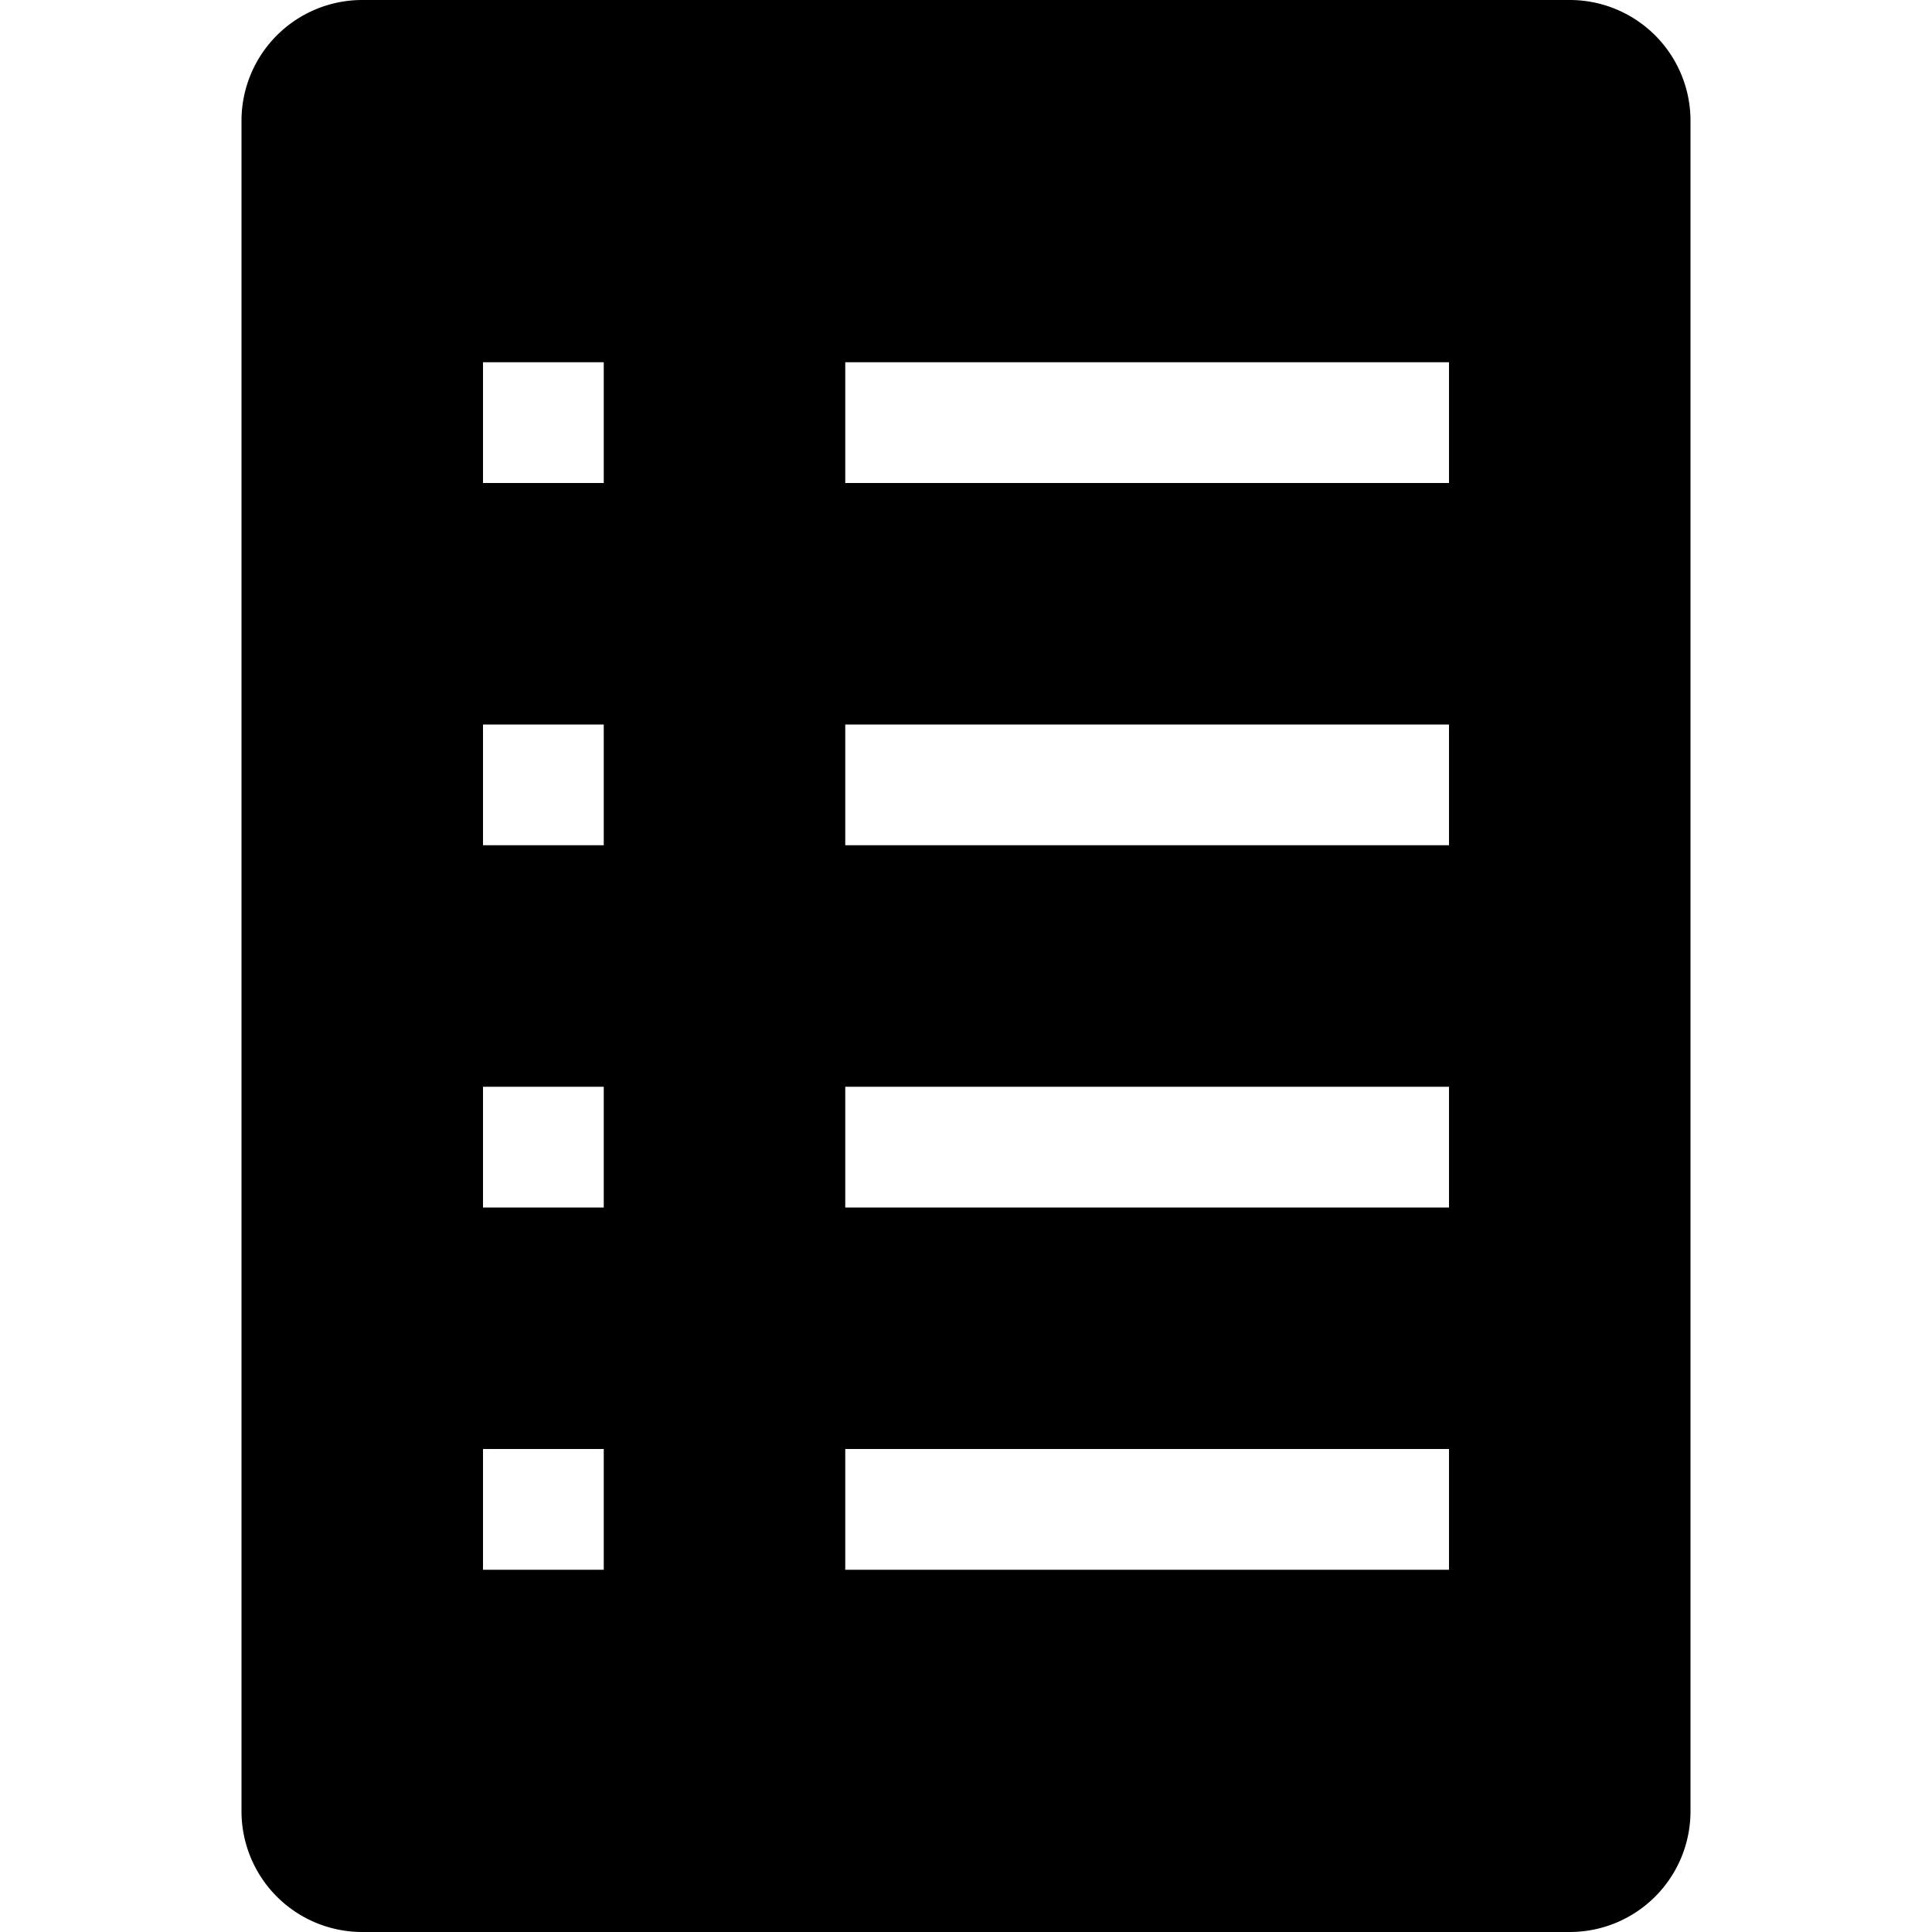<svg xmlns="http://www.w3.org/2000/svg" viewBox="0 0 16 16"><path d="M13,0H3A1,1,0,0,0,2,1V15a1,1,0,0,0,1,1H13a1,1,0,0,0,1-1V1A1,1,0,0,0,13,0ZM5,13H4V12H5Zm0-3H4V9H5ZM5,7H4V6H5ZM5,4H4V3H5Zm7,9H7V12h5Zm0-3H7V9h5Zm0-3H7V6h5Zm0-3H7V3h5Z"/></svg>